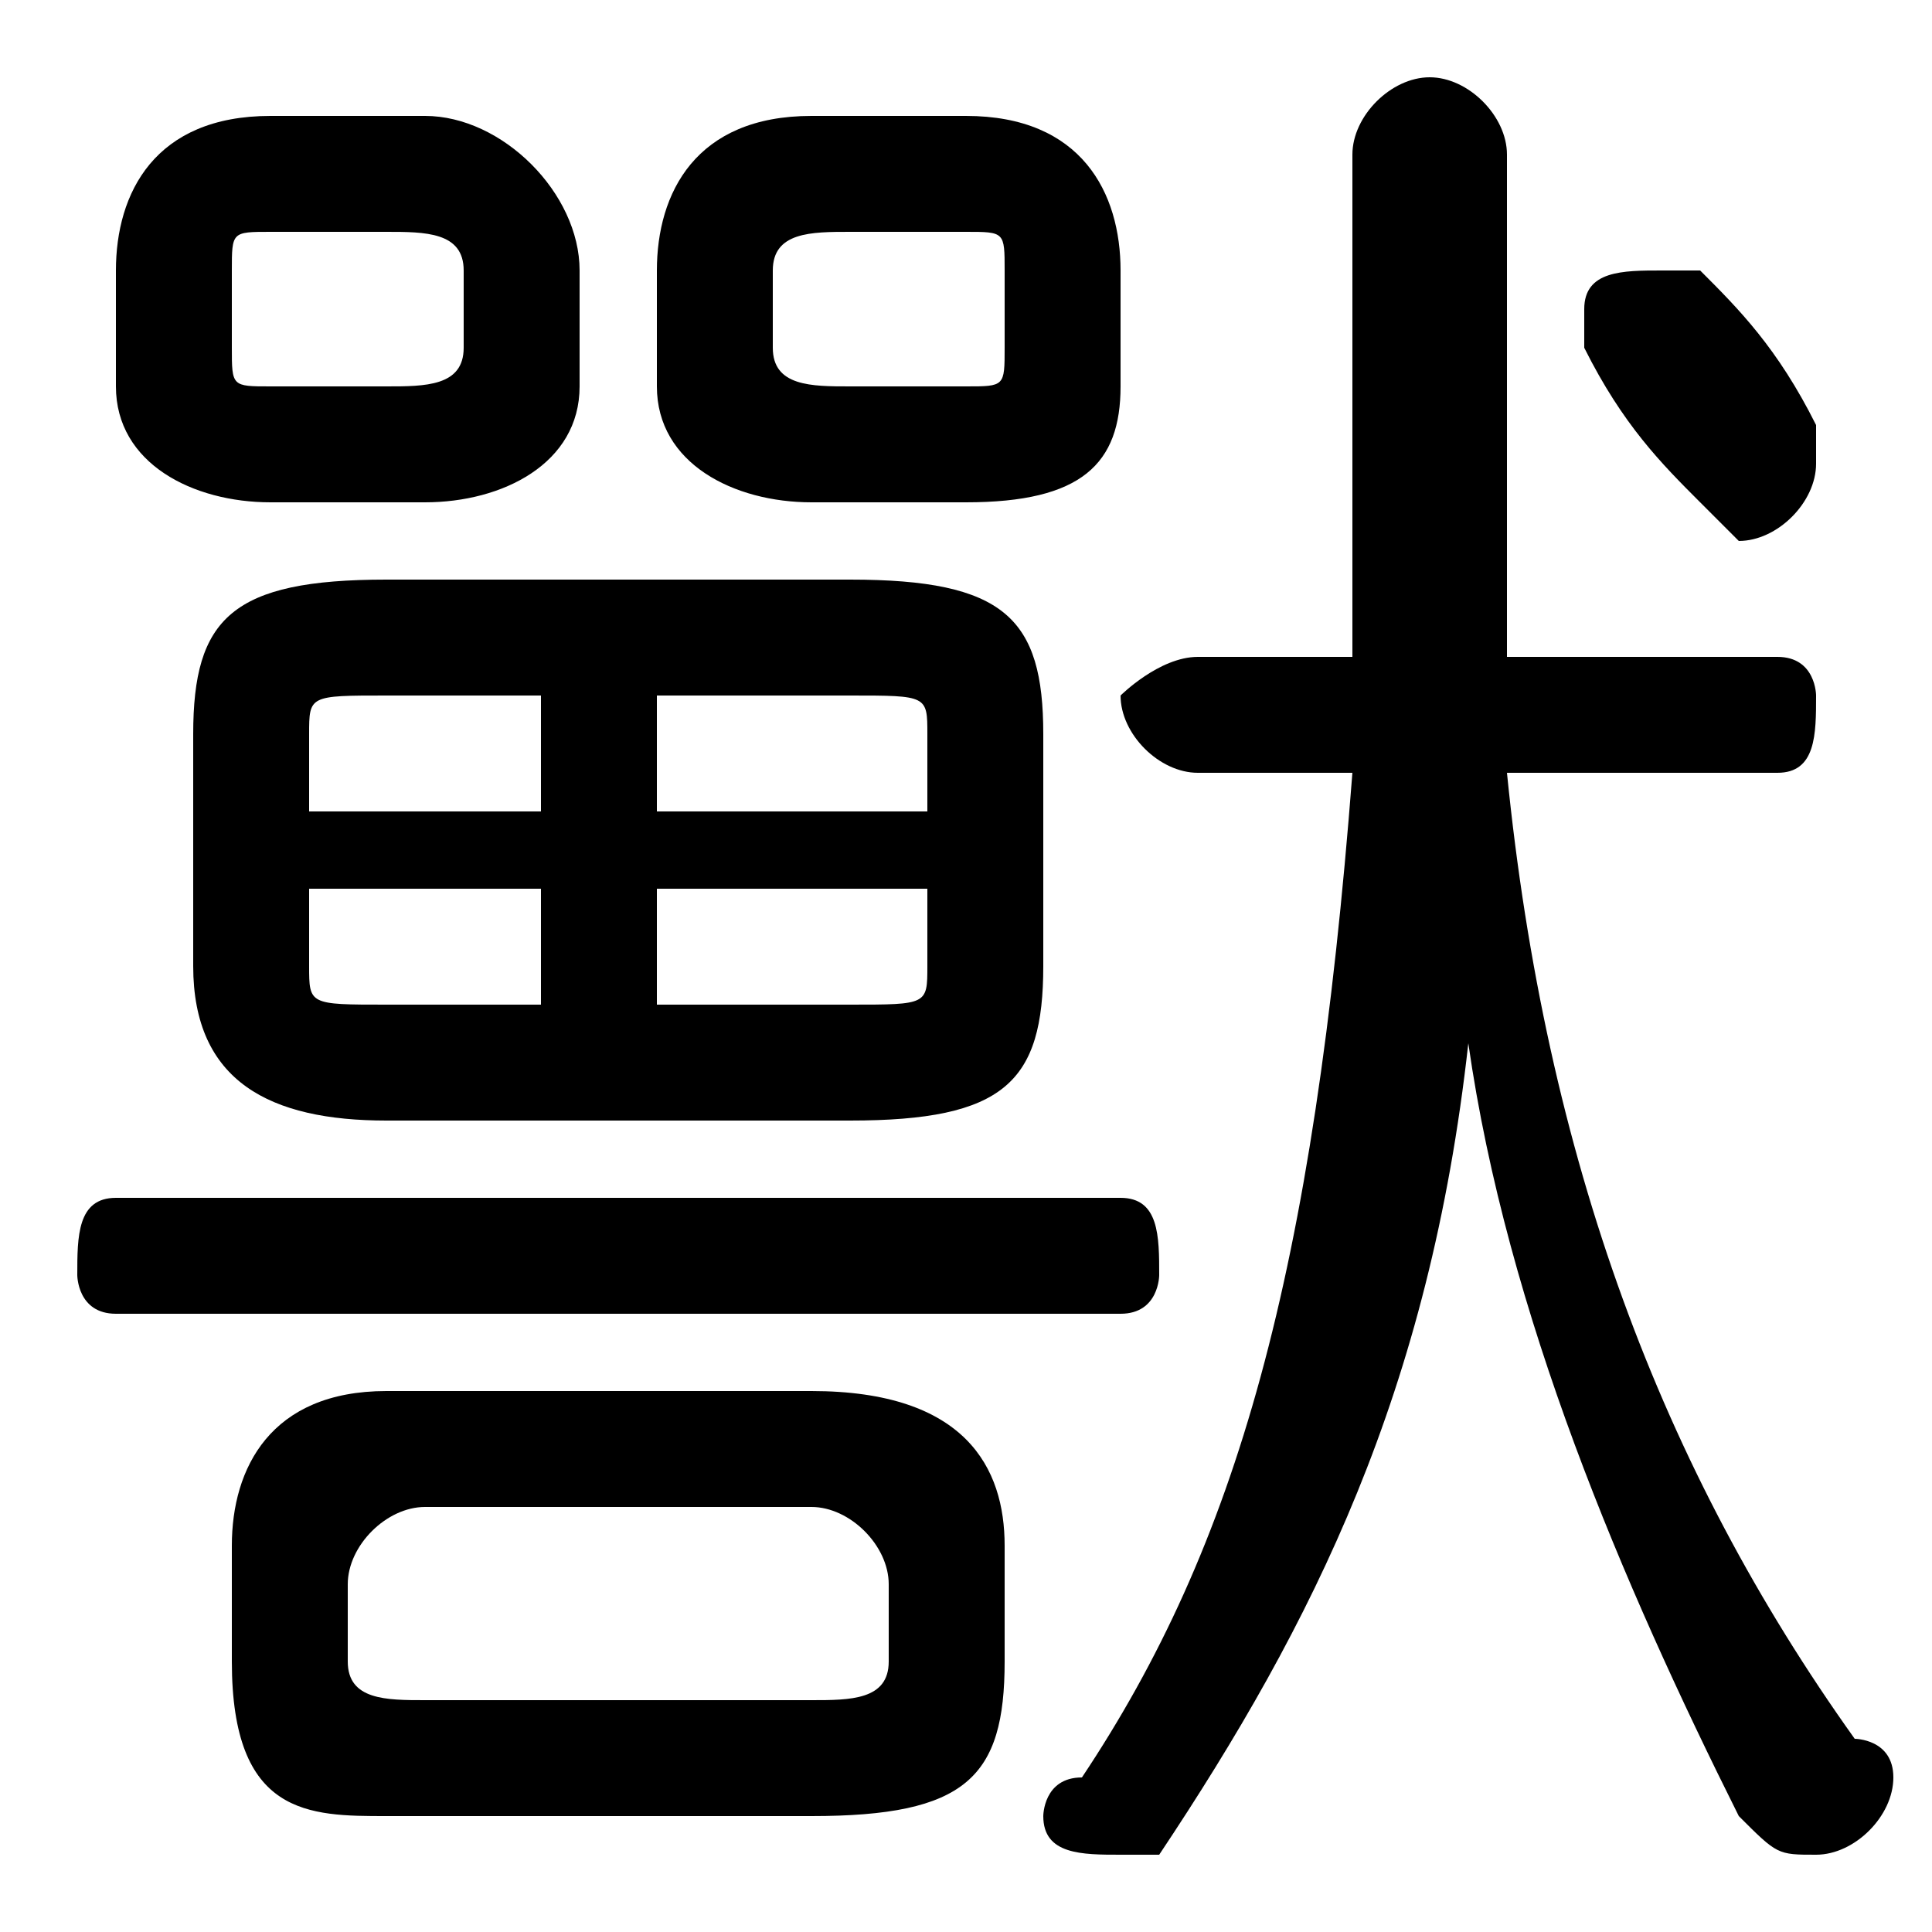 <svg xmlns="http://www.w3.org/2000/svg" viewBox="0 -44.0 50.0 50.0">
    <rect x="0" y="-44.0" width="50.0" height="50.0" fill="#808080" stroke="none"/>
    <g transform="scale(1, -1)">
        <!-- ボディの枠 -->
        <rect x="0" y="-6.0" width="50.0" height="50.0"
            stroke="white" fill="white"/>
        <!-- グリフ座標系の原点 -->
        <circle cx="0" cy="0" r="5" fill="white"/>
        <!-- グリフのアウトライン -->
        <g style="fill:black;stroke:#000000;stroke-width:0;stroke-linecap:round;stroke-linejoin:round;">
        <path d="M 22.0 15.0 C 26.0 15.0 27.0 16.0 27.0 19.0 L 27.0 25.0 C 27.0 28.0 26.0 29.0 22.0 29.0 L 10.0 29.0 C 6.0 29.0 5.0 28.0 5.0 25.0 L 5.0 19.0 C 5.0 16.0 7.0 15.0 10.0 15.0 Z M 24.0 21.0 L 24.0 19.0 C 24.0 18.0 24.0 18.0 22.0 18.0 L 17.0 18.0 L 17.0 21.0 Z M 24.0 23.0 L 17.0 23.0 L 17.0 26.0 L 22.0 26.0 C 24.0 26.0 24.0 26.0 24.0 25.0 Z M 14.0 26.0 L 14.0 23.0 L 8.0 23.0 L 8.0 25.0 C 8.0 26.0 8.0 26.0 10.0 26.0 Z M 8.0 21.0 L 14.0 21.0 L 14.0 18.0 L 10.0 18.0 C 8.0 18.0 8.0 18.0 8.0 19.0 Z M 25.0 31.0 C 28.0 31.0 29.0 32.0 29.0 34.0 L 29.0 37.0 C 29.0 39.0 28.0 41.0 25.0 41.0 L 21.0 41.0 C 18.0 41.0 17.0 39.0 17.0 37.0 L 17.0 34.0 C 17.0 32.0 19.0 31.0 21.0 31.0 Z M 22.0 34.0 C 21.0 34.0 20.0 34.0 20.0 35.0 L 20.0 37.0 C 20.0 38.0 21.0 38.0 22.0 38.0 L 25.0 38.0 C 26.0 38.0 26.0 38.0 26.0 37.0 L 26.0 35.0 C 26.0 34.0 26.0 34.0 25.0 34.0 Z M 39.0 27.0 C 39.0 29.0 39.0 31.0 39.0 33.0 L 39.0 40.0 C 39.0 41.0 38.0 42.0 37.0 42.0 C 36.0 42.0 35.0 41.0 35.0 40.0 L 35.0 33.0 L 35.0 27.0 L 31.0 27.0 C 30.0 27.0 29.0 26.0 29.0 26.0 C 29.0 25.0 30.0 24.0 31.0 24.0 L 35.0 24.0 C 34.0 11.0 32.0 4.0 28.0 -2.0 C 27.0 -2.0 27.0 -3.0 27.0 -3.0 C 27.0 -4.0 28.0 -4.0 29.0 -4.0 C 29.0 -4.0 30.0 -4.0 30.0 -4.0 C 34.0 2.0 37.0 8.0 38.0 17.0 C 39.0 10.0 42.0 3.0 45.0 -3.0 C 46.0 -4.0 46.0 -4.0 47.0 -4.0 C 48.0 -4.0 49.0 -3.0 49.0 -2.0 C 49.0 -1.0 48.0 -1.0 48.0 -1.0 C 43.0 6.0 40.0 14.0 39.0 24.0 L 46.0 24.0 C 47.0 24.0 47.0 25.0 47.0 26.0 C 47.0 26.0 47.0 27.0 46.0 27.0 Z M 21.0 -3.0 C 25.0 -3.0 26.0 -2.0 26.0 1.0 L 26.0 4.0 C 26.0 6.0 25.0 8.0 21.0 8.0 L 10.0 8.0 C 7.0 8.0 6.0 6.0 6.0 4.0 L 6.0 1.0 C 6.0 -3.0 8.0 -3.0 10.0 -3.0 Z M 11.0 -0.0 C 10.0 -0.0 9.0 0.0 9.0 1.0 L 9.0 3.0 C 9.0 4.0 10.0 5.0 11.0 5.0 L 21.0 5.0 C 22.0 5.0 23.0 4.0 23.0 3.0 L 23.0 1.0 C 23.0 -0.0 22.0 -0.0 21.0 -0.0 Z M 11.0 31.0 C 13.0 31.0 15.0 32.0 15.0 34.0 L 15.0 37.0 C 15.0 39.0 13.0 41.0 11.0 41.0 L 7.0 41.0 C 4.0 41.0 3.0 39.0 3.0 37.0 L 3.0 34.0 C 3.0 32.0 5.0 31.0 7.0 31.0 Z M 7.0 34.0 C 6.0 34.0 6.0 34.0 6.0 35.0 L 6.0 37.0 C 6.0 38.0 6.0 38.0 7.0 38.0 L 10.0 38.0 C 11.0 38.0 12.0 38.0 12.0 37.0 L 12.0 35.0 C 12.0 34.0 11.0 34.0 10.0 34.0 Z M 29.0 10.0 C 30.0 10.0 30.0 11.0 30.0 11.0 C 30.0 12.0 30.0 13.0 29.0 13.0 L 3.0 13.0 C 2.0 13.0 2.0 12.0 2.0 11.0 C 2.0 11.0 2.0 10.0 3.0 10.0 Z M 44.0 37.0 C 43.0 37.0 43.0 37.0 43.0 37.0 C 42.0 37.0 41.0 37.0 41.0 36.0 C 41.0 35.0 41.0 35.0 41.0 35.0 C 42.0 33.0 43.0 32.0 44.0 31.0 C 44.0 31.0 45.0 30.0 45.0 30.0 C 46.0 30.0 47.0 31.0 47.0 32.0 C 47.0 32.0 47.0 33.0 47.0 33.0 C 46.0 35.0 45.0 36.0 44.0 37.0 Z"/>
    </g>
    </g>
</svg>
